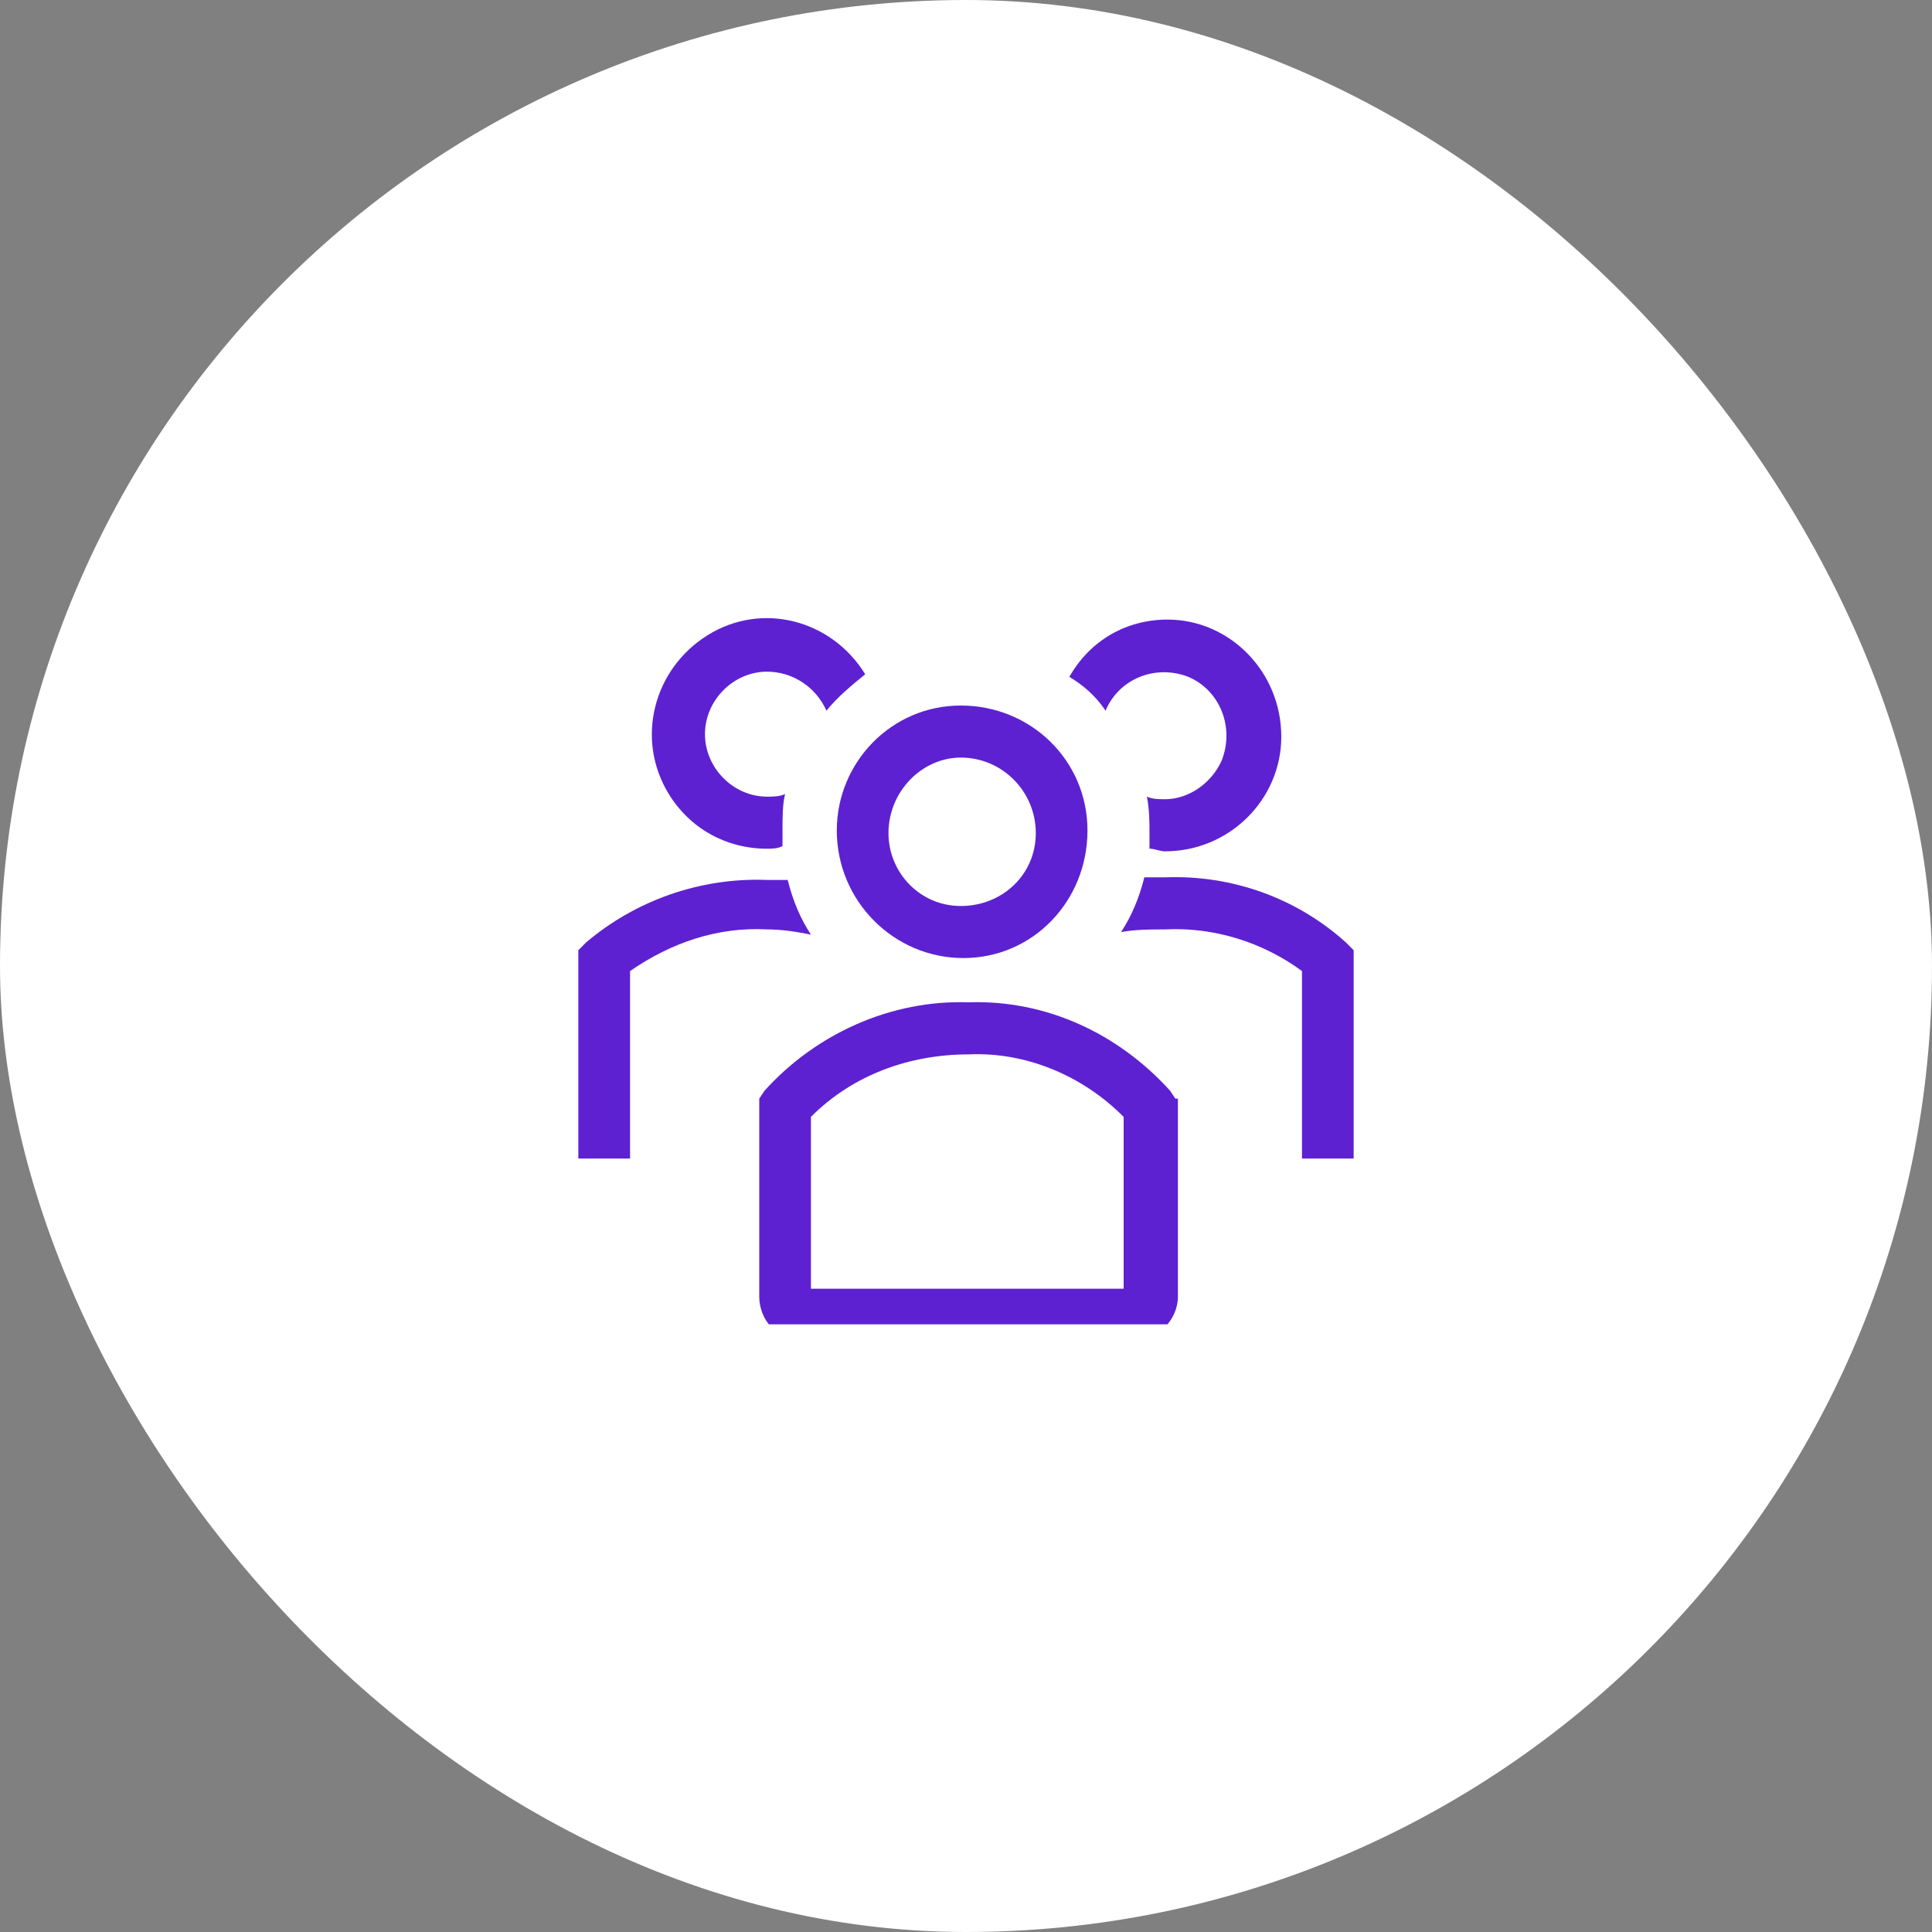 <svg width="72" height="72" viewBox="0 0 72 72" fill="none" xmlns="http://www.w3.org/2000/svg">
<rect x="0" y="0" width="72" height="72" fill="#808080" stroke="none"/>
<rect width="72" height="72" rx="36" fill="white"/>
<g clip-path="url(#clip0_965_15)">
<g clip-path="url(#clip1_965_15)">
<path d="M35.904 35.704C38.504 35.704 40.527 33.57 40.527 30.95C40.527 28.33 38.408 26.293 35.808 26.293C33.207 26.293 31.185 28.427 31.185 30.95C31.185 33.57 33.303 35.704 35.904 35.704ZM35.808 28.233C35.904 28.233 35.904 28.233 35.808 28.233C37.349 28.233 38.601 29.494 38.601 31.047C38.601 32.599 37.349 33.764 35.808 33.764C34.267 33.764 33.111 32.502 33.111 31.047C33.111 29.494 34.363 28.233 35.808 28.233Z" fill="#5D21D1"/>
<path d="M50.158 35.122C48.328 33.472 45.92 32.599 43.416 32.696H42.646C42.453 33.472 42.164 34.152 41.779 34.734C42.357 34.637 42.838 34.637 43.416 34.637C45.246 34.54 47.076 35.122 48.521 36.189V43.175H50.447V35.413L50.158 35.122Z" fill="#5D21D1"/>
<path d="M41.201 26.486C41.682 25.322 43.031 24.739 44.283 25.224C45.439 25.71 46.017 27.068 45.535 28.329C45.15 29.203 44.283 29.785 43.416 29.785C43.224 29.785 42.935 29.785 42.742 29.688C42.838 30.173 42.838 30.658 42.838 31.046V31.628C43.031 31.628 43.224 31.726 43.416 31.726C45.824 31.726 47.75 29.785 47.75 27.456C47.75 25.03 45.824 23.09 43.512 23.09C41.971 23.09 40.623 23.866 39.852 25.224C40.334 25.516 40.816 25.904 41.201 26.486Z" fill="#5D21D1"/>
<path d="M30.221 34.831C29.836 34.248 29.547 33.569 29.355 32.793H28.584C26.08 32.696 23.672 33.569 21.842 35.122L21.553 35.413V43.175H23.48V36.189C25.02 35.122 26.754 34.539 28.584 34.636C29.162 34.636 29.74 34.734 30.221 34.831Z" fill="#5D21D1"/>
<path d="M28.584 31.629C28.776 31.629 28.969 31.629 29.162 31.532V30.95C29.162 30.465 29.162 29.98 29.258 29.591C29.065 29.689 28.776 29.689 28.584 29.689C27.332 29.689 26.272 28.621 26.272 27.36C26.272 26.098 27.332 25.031 28.584 25.031C29.547 25.031 30.414 25.613 30.799 26.486C31.184 26.001 31.762 25.516 32.244 25.128C30.991 23.09 28.391 22.411 26.369 23.673C24.346 24.934 23.672 27.554 24.924 29.591C25.694 30.853 27.043 31.629 28.584 31.629Z" fill="#5D21D1"/>
<path d="M43.801 40.944L43.609 40.652C41.682 38.518 38.986 37.256 36.096 37.353C33.207 37.256 30.414 38.518 28.488 40.652L28.295 40.944V48.318C28.295 49.191 28.969 49.967 29.932 49.967H42.26C43.127 49.967 43.898 49.191 43.898 48.318V40.944H43.801ZM41.875 48.027H30.221V41.623C31.762 40.07 33.881 39.294 36.096 39.294C38.215 39.197 40.334 40.07 41.875 41.623V48.027Z" fill="#5D21D1"/>
</g>
</g>
<defs>
<clipPath id="clip0_965_15">
<rect width="32" height="26.353" fill="white" transform="translate(20 23)"/>
</clipPath>
<clipPath id="clip1_965_15">
<rect width="29" height="27" fill="white" transform="translate(21.5 23)"/>
</clipPath>
</defs>
</svg>
